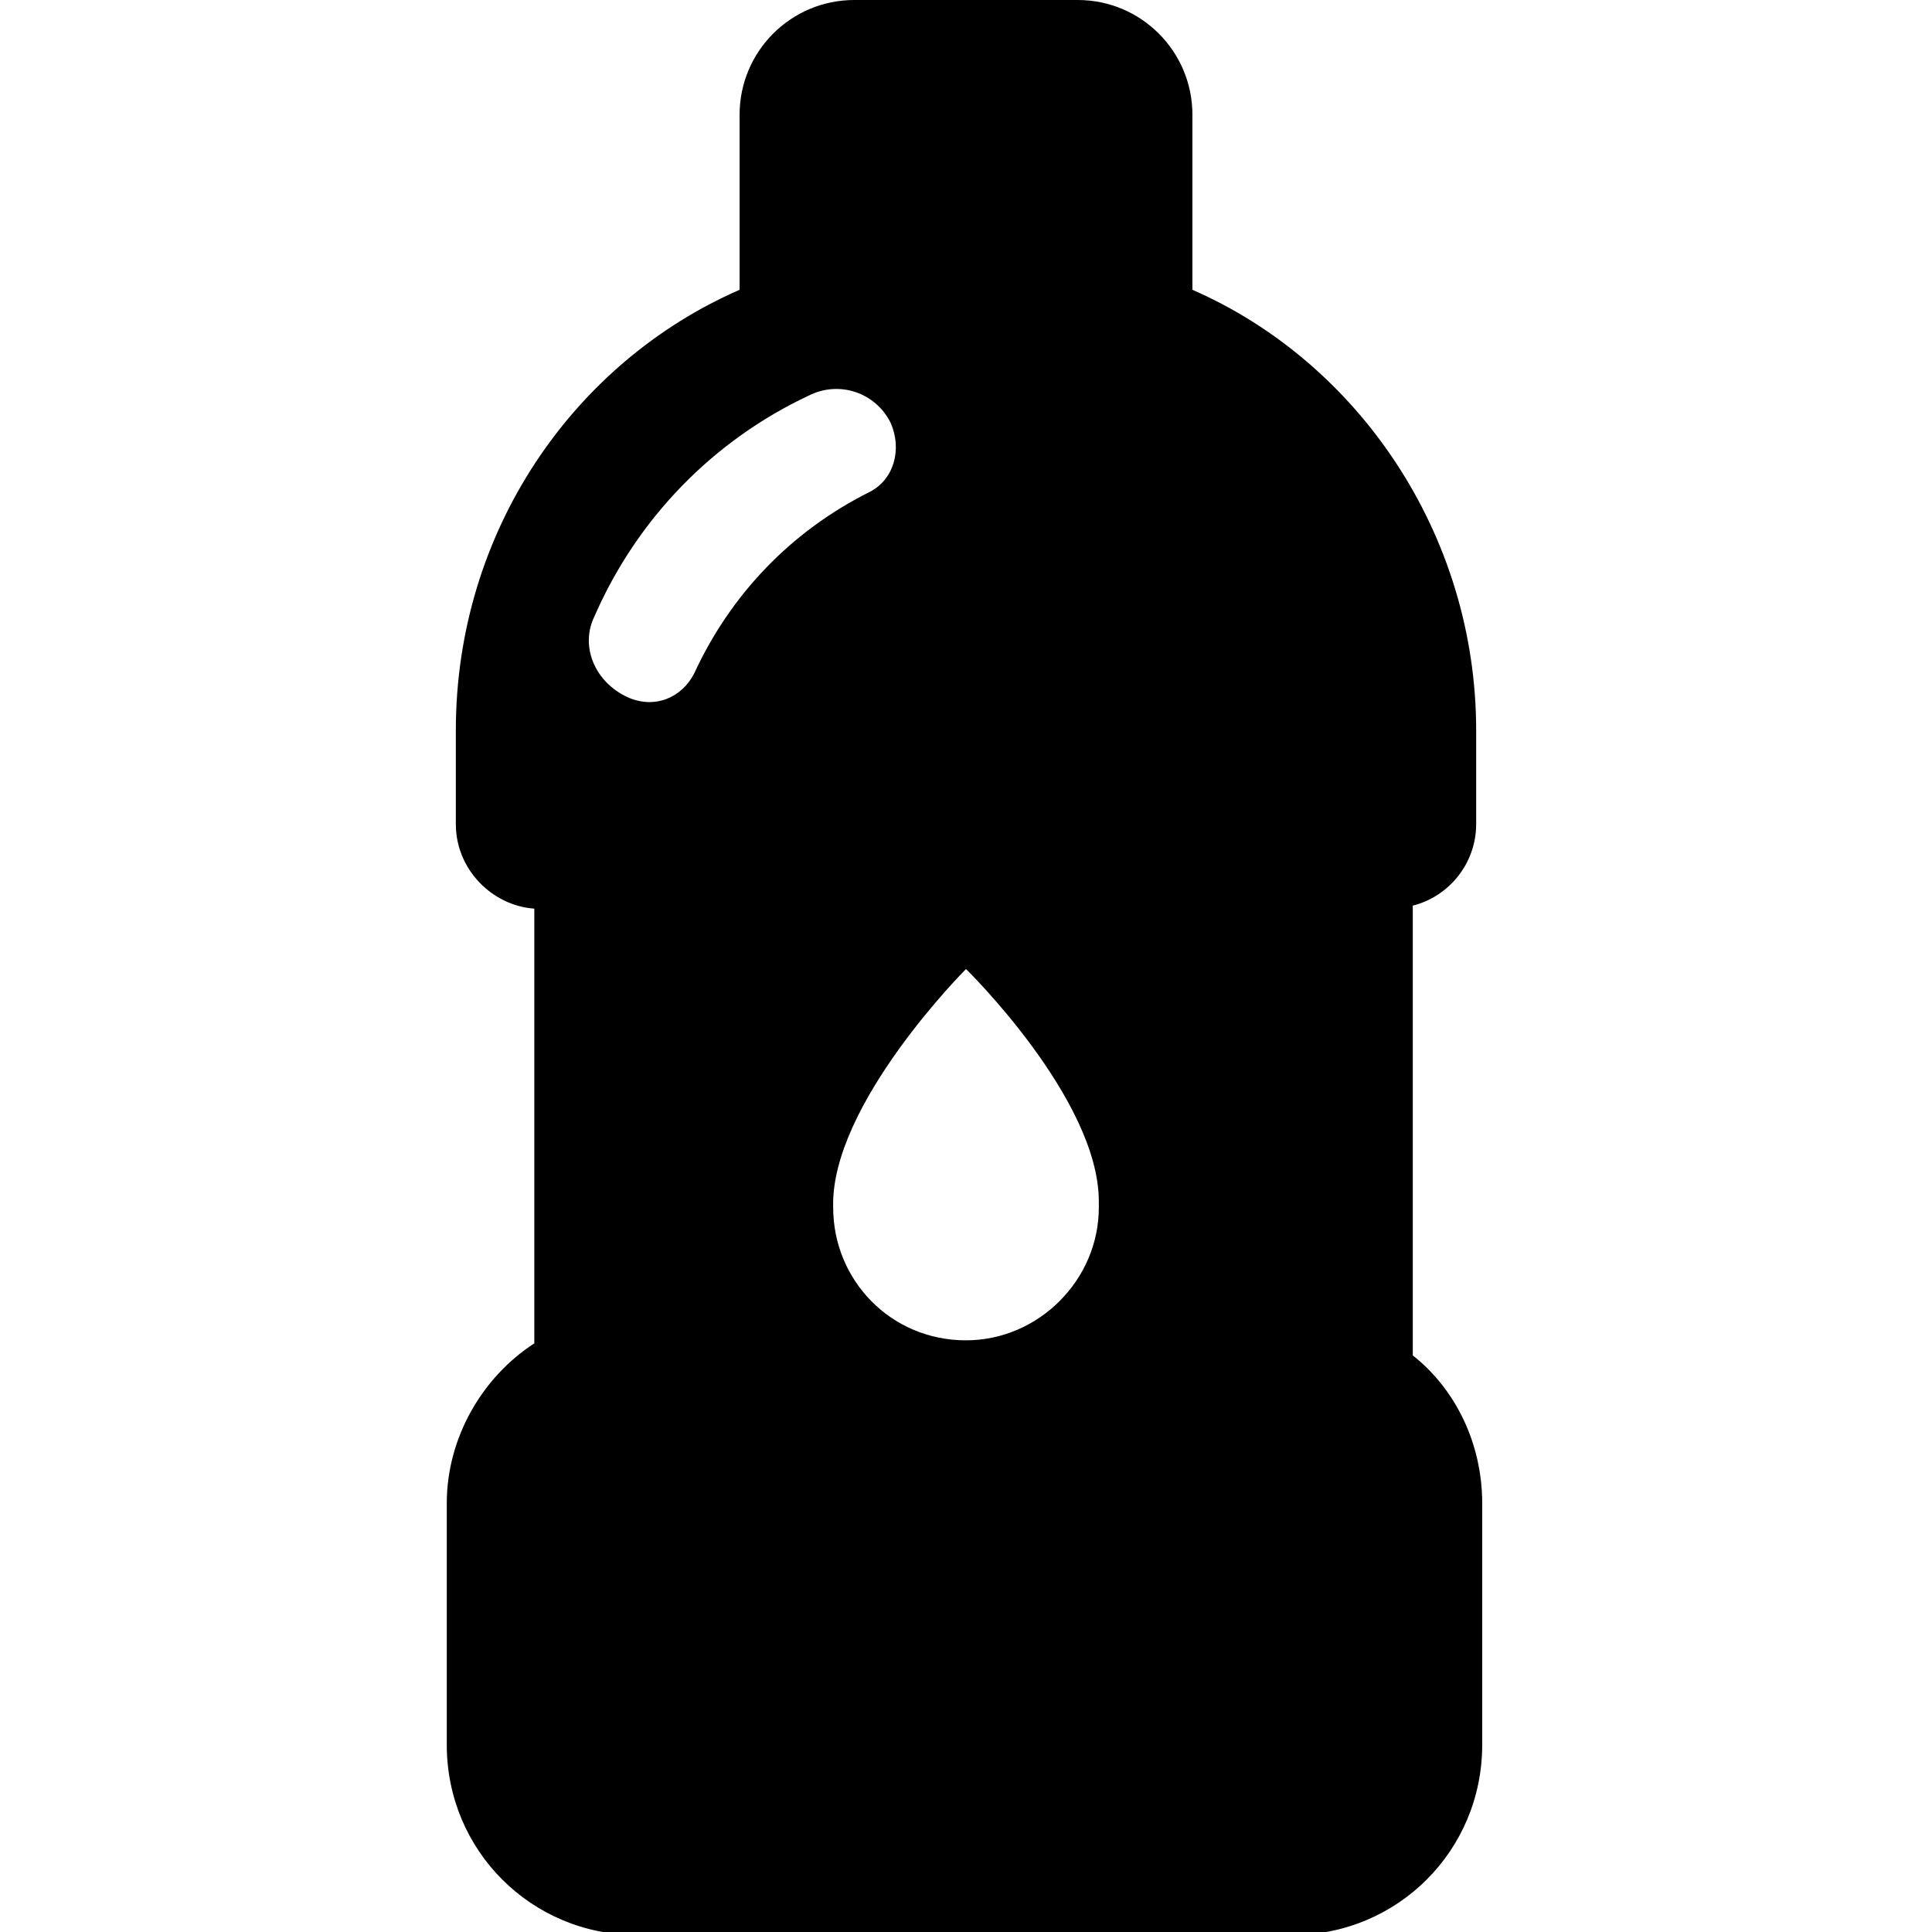 <!-- Generated by IcoMoon.io -->
<svg version="1.1" xmlns="http://www.w3.org/2000/svg" width="32" height="32" viewBox="0 0 32 32">
<title>water</title>
<path d="M23.4 22.45v-7.45c0.6-0.15 1.050-0.7 1.050-1.35v-1.55c0-3.25-1.95-6.1-4.7-7.3v-2.9c0-1.050-0.85-1.9-1.9-1.9h-3.7c-1.050 0-1.9 0.85-1.9 1.9v2.9c-2.75 1.2-4.7 4-4.7 7.3v1.55c0 0.75 0.6 1.35 1.3 1.4v7.2c-0.85 0.55-1.45 1.55-1.45 2.65v4c0 1.75 1.4 3.15 3.15 3.15h10.85c1.75 0 3.15-1.4 3.15-3.15v-4c0-1-0.45-1.9-1.15-2.45zM9.85 10.2c0.7-1.6 1.95-2.9 3.55-3.65 0.5-0.25 1.1-0.050 1.35 0.45 0.2 0.45 0.050 0.95-0.35 1.15-1.3 0.65-2.3 1.7-2.9 3-0.2 0.4-0.65 0.6-1.1 0.4-0.55-0.25-0.8-0.85-0.55-1.35zM18.2 20v0c0 1.2-1 2.2-2.2 2.2-1.25 0-2.2-1-2.2-2.2-0.050-1.7 2.2-3.95 2.2-3.95v0c0 0 2.2 2.15 2.2 3.85 0 0.050 0 0.050 0 0.1 0 0 0 0 0 0s0 0 0 0z"></path>
</svg>
